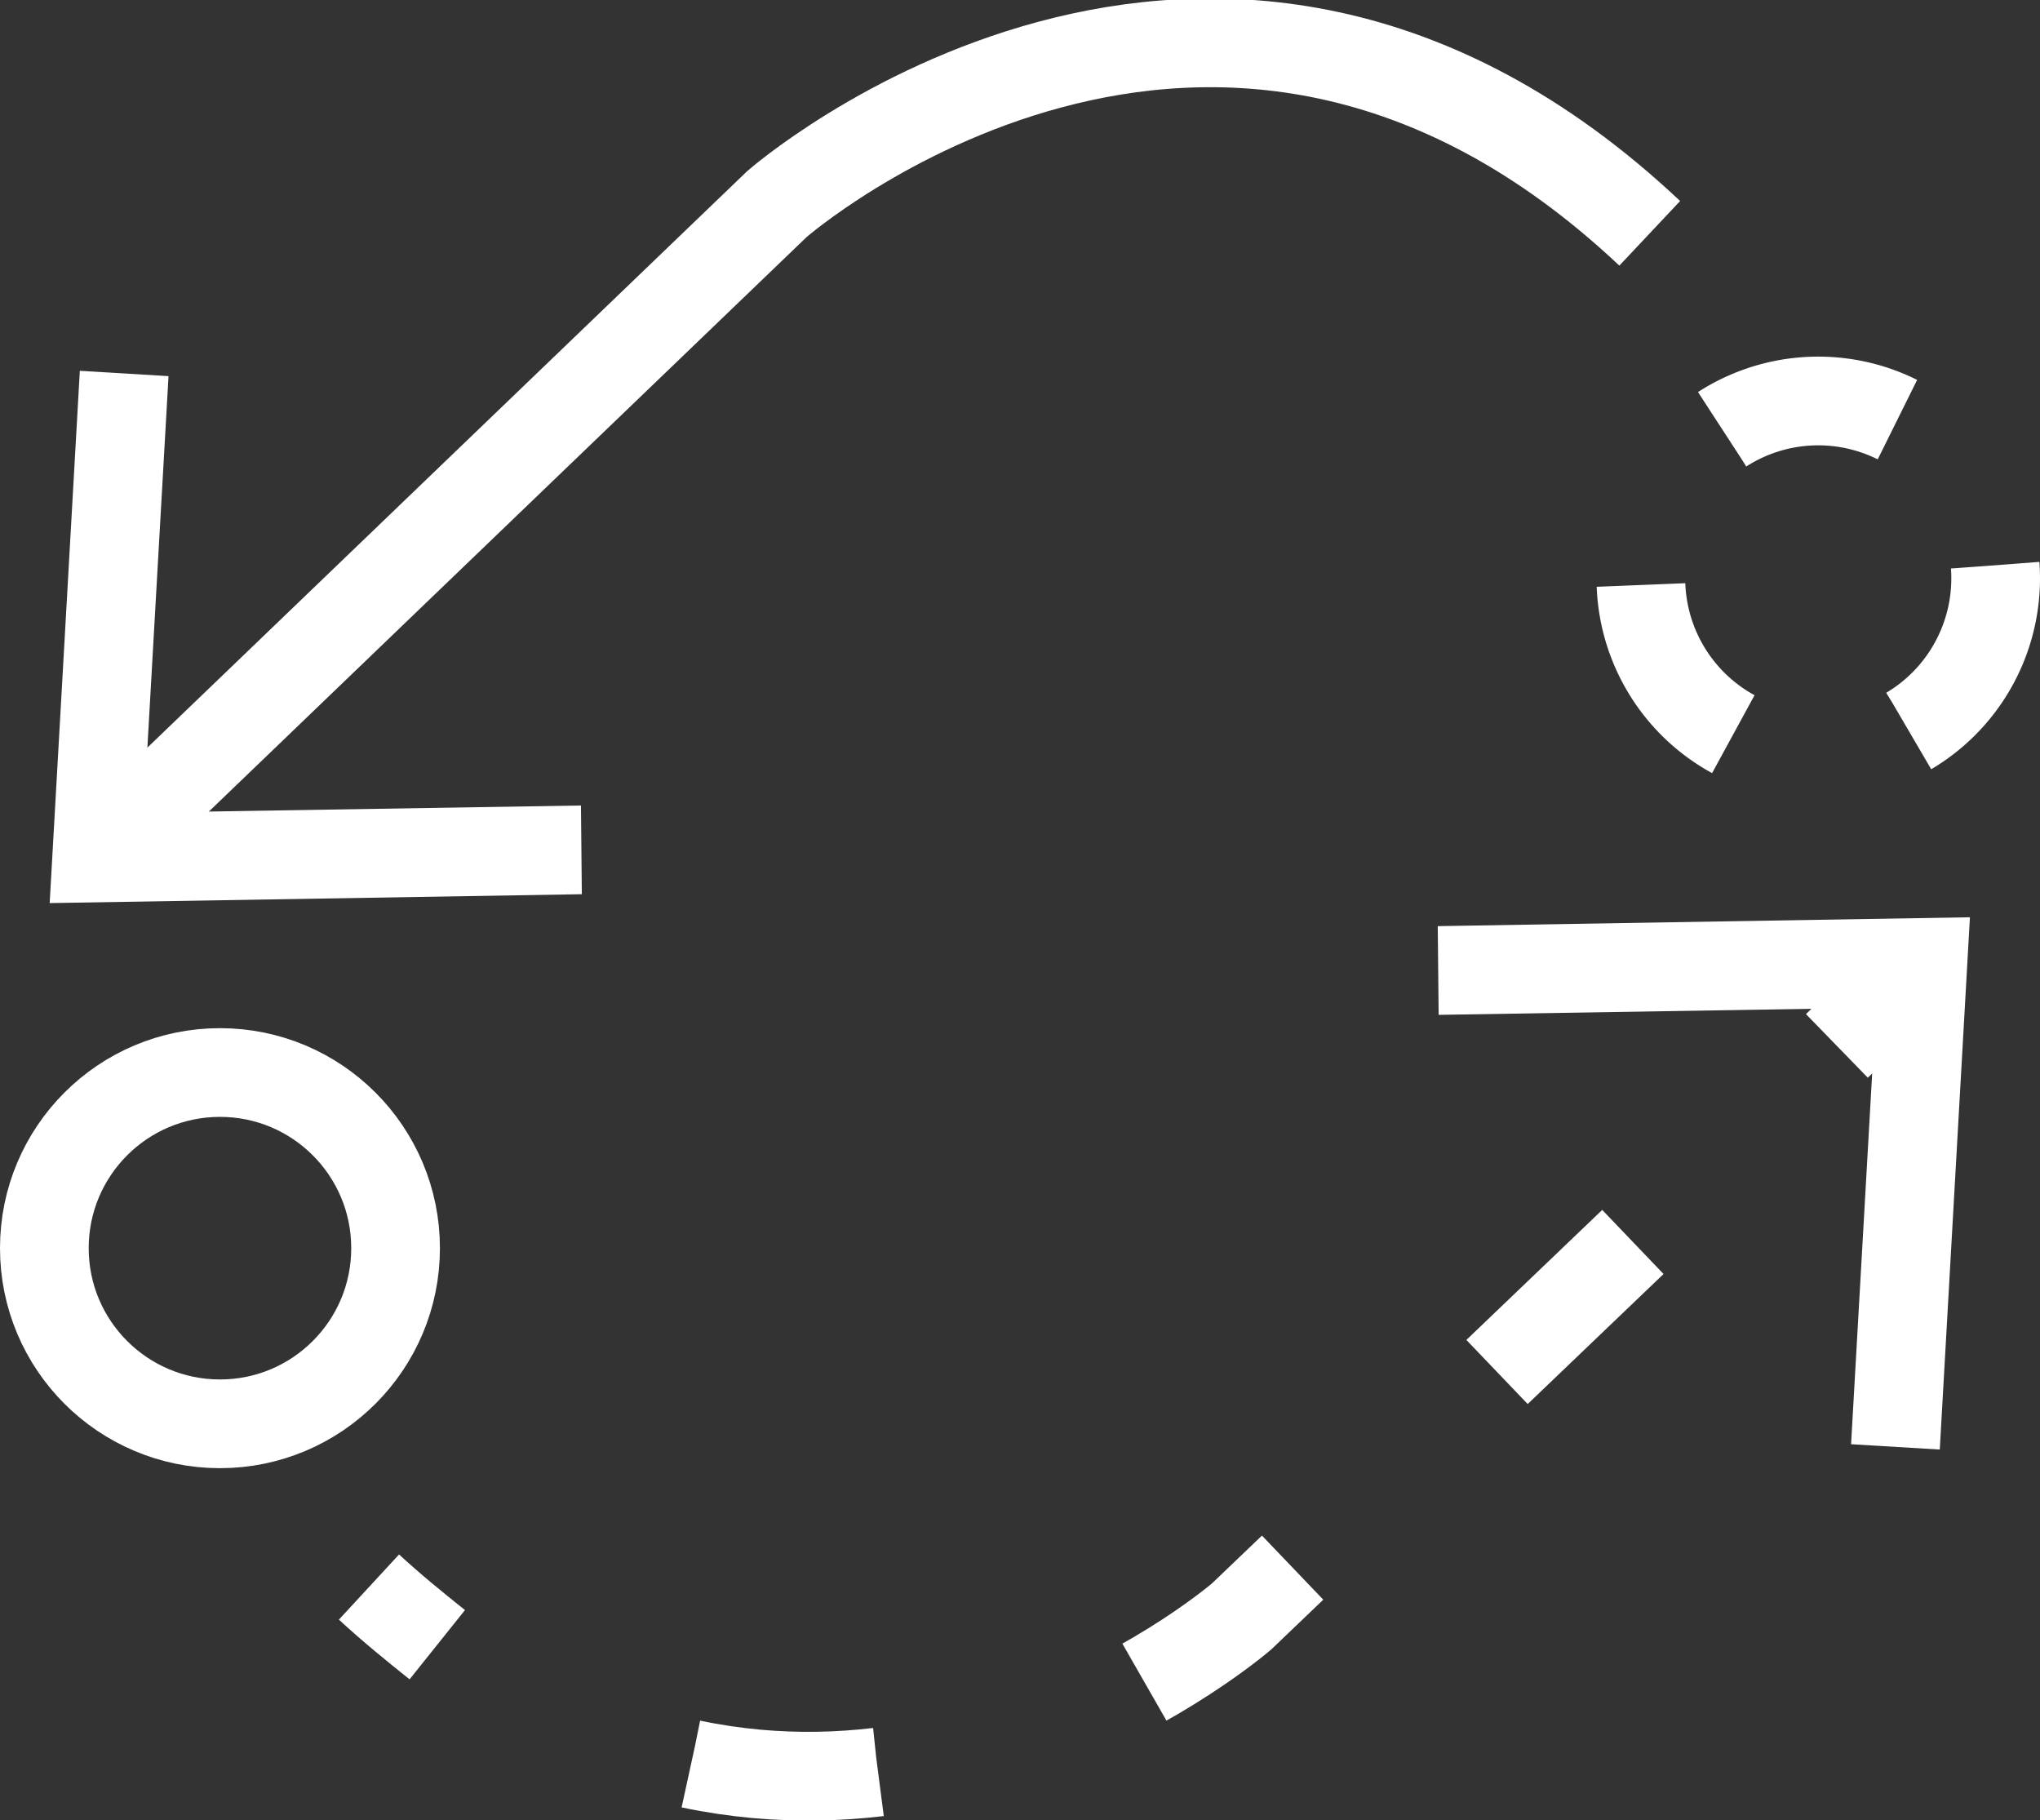 <svg xmlns="http://www.w3.org/2000/svg" viewBox="0 0 23 20.52"><rect x="0" y="0" width="23" height="20.52" fill="#333333" stroke="none"/><defs><style>.cls-1,.cls-2,.cls-4{fill:none;stroke:#fff;stroke-miterlimit:10;}.cls-2{stroke-dasharray:2.07 2.07;}.cls-3{fill:#fff;}.cls-4{stroke-dasharray:2.12 3.19;}</style></defs><title>Change working version</title><g id="Layer_2" data-name="Layer 2"><g id="Thunder_ADC" data-name="Thunder ADC"><g id="Row_3" data-name="Row 3"><g id="Change_working_version" data-name="Change working version"><circle class="cls-1" cx="2.48" cy="14.07" r="1.98"/><path class="cls-2" d="M22.5,6.52a2,2,0,1,1-2-2A2,2,0,0,1,22.5,6.52Z"/><path class="cls-1" d="M1.34,9.43,8.76,2.3S13.68-2,18.6,2.63"/><polygon class="cls-3" points="6.56 10.08 6.55 9.08 1.62 9.16 1.9 4.24 0.9 4.18 0.56 10.18 6.56 10.08"/><line class="cls-1" x1="21.43" y1="11.09" x2="20.71" y2="11.79"/><path class="cls-4" d="M18.41,14,14,18.22s-3.6,3.12-7.72,1.15"/><path class="cls-1" d="M4.93,18.54c-.25-.2-.51-.41-.77-.65"/><polygon class="cls-3" points="16.21 10.44 16.22 11.44 21.15 11.36 20.87 16.28 21.87 16.34 22.21 10.34 16.21 10.44"/></g></g></g></g></svg>